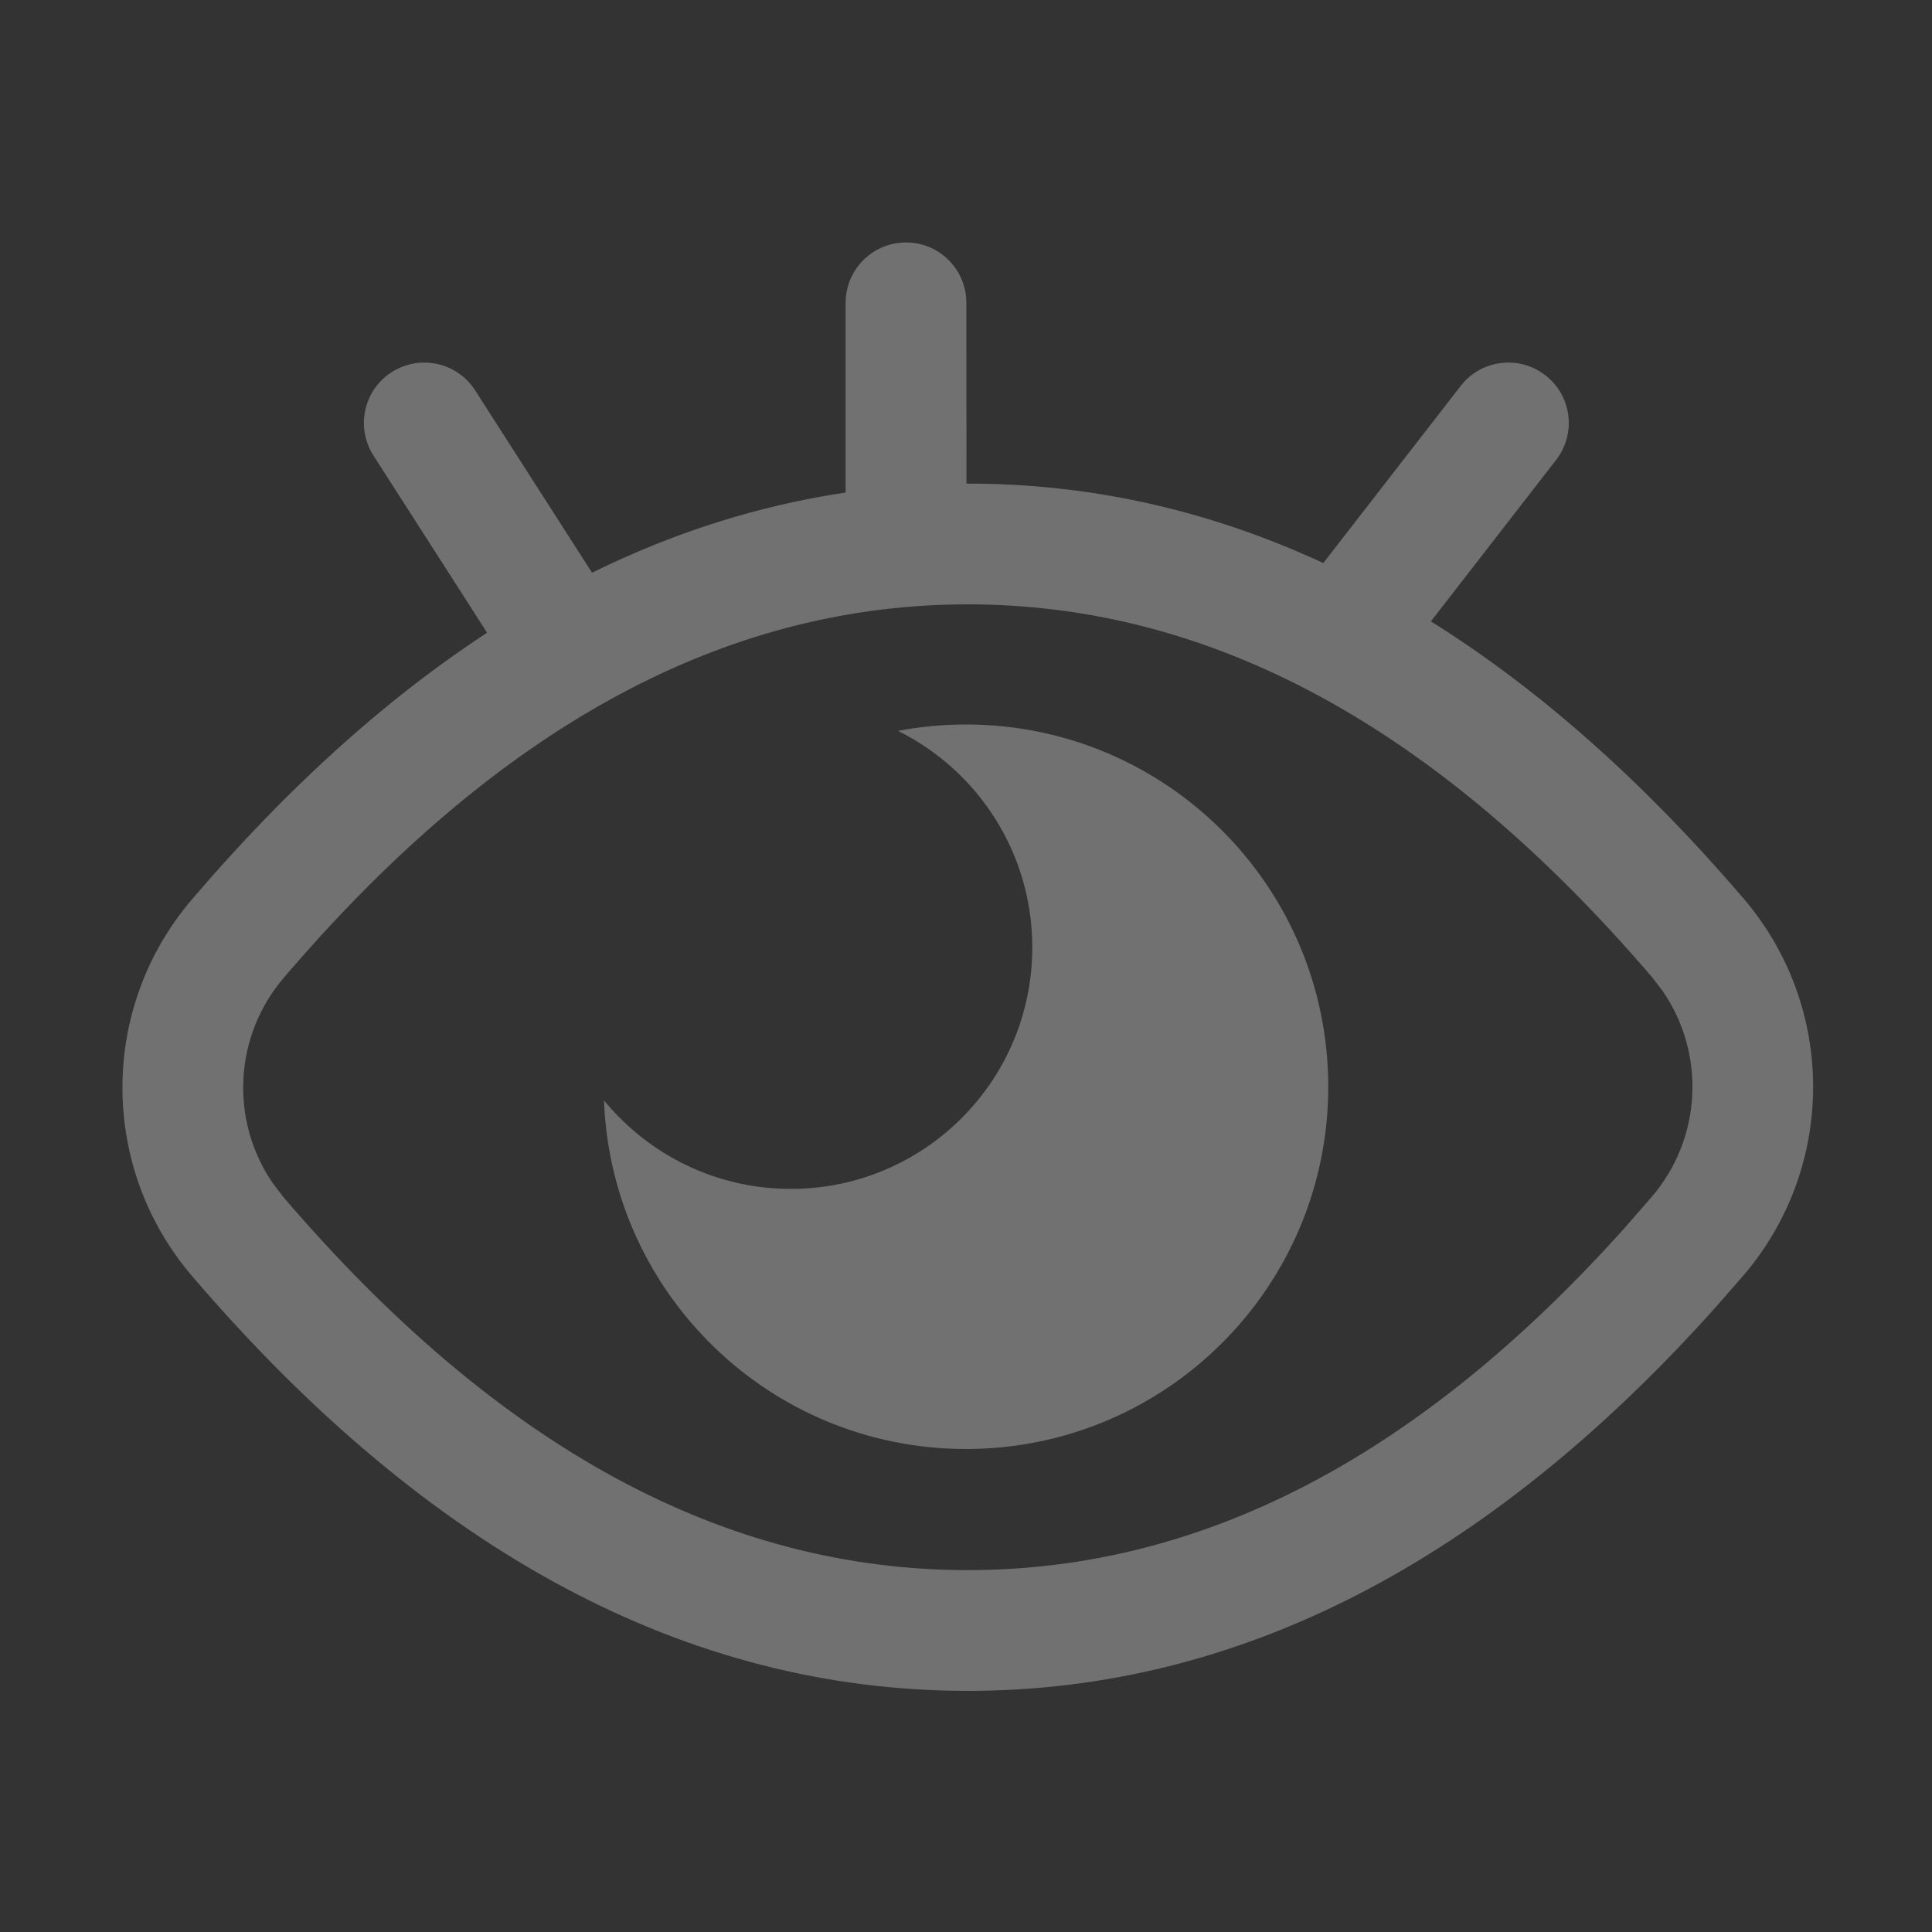 <?xml version="1.0" encoding="UTF-8"?>
<svg width="16px" height="16px" viewBox="0 0 16 16" version="1.1" xmlns="http://www.w3.org/2000/svg" xmlns:xlink="http://www.w3.org/1999/xlink">
    <rect x="0" y="0" width="16" height="16" fill="#333333" stroke="none"/>
    <title>eyeshield-off</title>
    <g id="eyeshield-off" stroke="none" stroke-width="1" fill="none" fill-rule="evenodd" opacity="0.305">
        <path d="M7.503,2.008 C7.78,2.008 8.003,2.232 8.003,2.508 L8.004,4.005 L8.015,4.005 C9.031,4.005 10.013,4.224 10.959,4.663 L12.097,3.196 C12.266,2.978 12.58,2.938 12.798,3.108 C13.017,3.277 13.056,3.591 12.887,3.809 L11.85,5.146 C12.746,5.706 13.61,6.472 14.441,7.443 C15.206,8.339 15.207,9.657 14.445,10.555 L14.209,10.825 C12.313,12.944 10.248,14.003 8.015,14.003 C5.691,14.003 3.55,12.857 1.589,10.566 C0.824,9.67 0.822,8.351 1.585,7.454 C2.372,6.531 3.188,5.793 4.034,5.24 L3.093,3.773 C2.944,3.54 3.011,3.231 3.244,3.082 C3.476,2.933 3.786,3 3.935,3.233 L4.903,4.743 C5.585,4.407 6.285,4.186 7.003,4.079 L7.003,2.508 C7.003,2.232 7.227,2.008 7.503,2.008 Z M8.015,5.005 C6.09,5.005 4.285,5.93 2.569,7.847 L2.398,8.041 L2.347,8.101 C1.934,8.587 1.905,9.285 2.26,9.8 L2.348,9.915 C4.133,12 6.009,13.003 8.015,13.003 C9.94,13.003 11.745,12.079 13.461,10.162 L13.683,9.907 C14.096,9.421 14.125,8.723 13.77,8.208 L13.682,8.093 C11.897,6.009 10.021,5.005 8.015,5.005 Z M8,6 C9.657,6 11,7.343 11,9 C11,10.657 9.657,12 8,12 C6.381,12 5.062,10.718 5.002,9.113 C5.37,9.561 5.926,9.846 6.549,9.846 C7.654,9.846 8.549,8.951 8.549,7.846 C8.549,7.06 8.096,6.38 7.437,6.053 C7.619,6.018 7.807,6 8,6 Z" id="形状" fill="#FFFFFF" fill-rule="nonzero"></path>
    </g>
</svg>